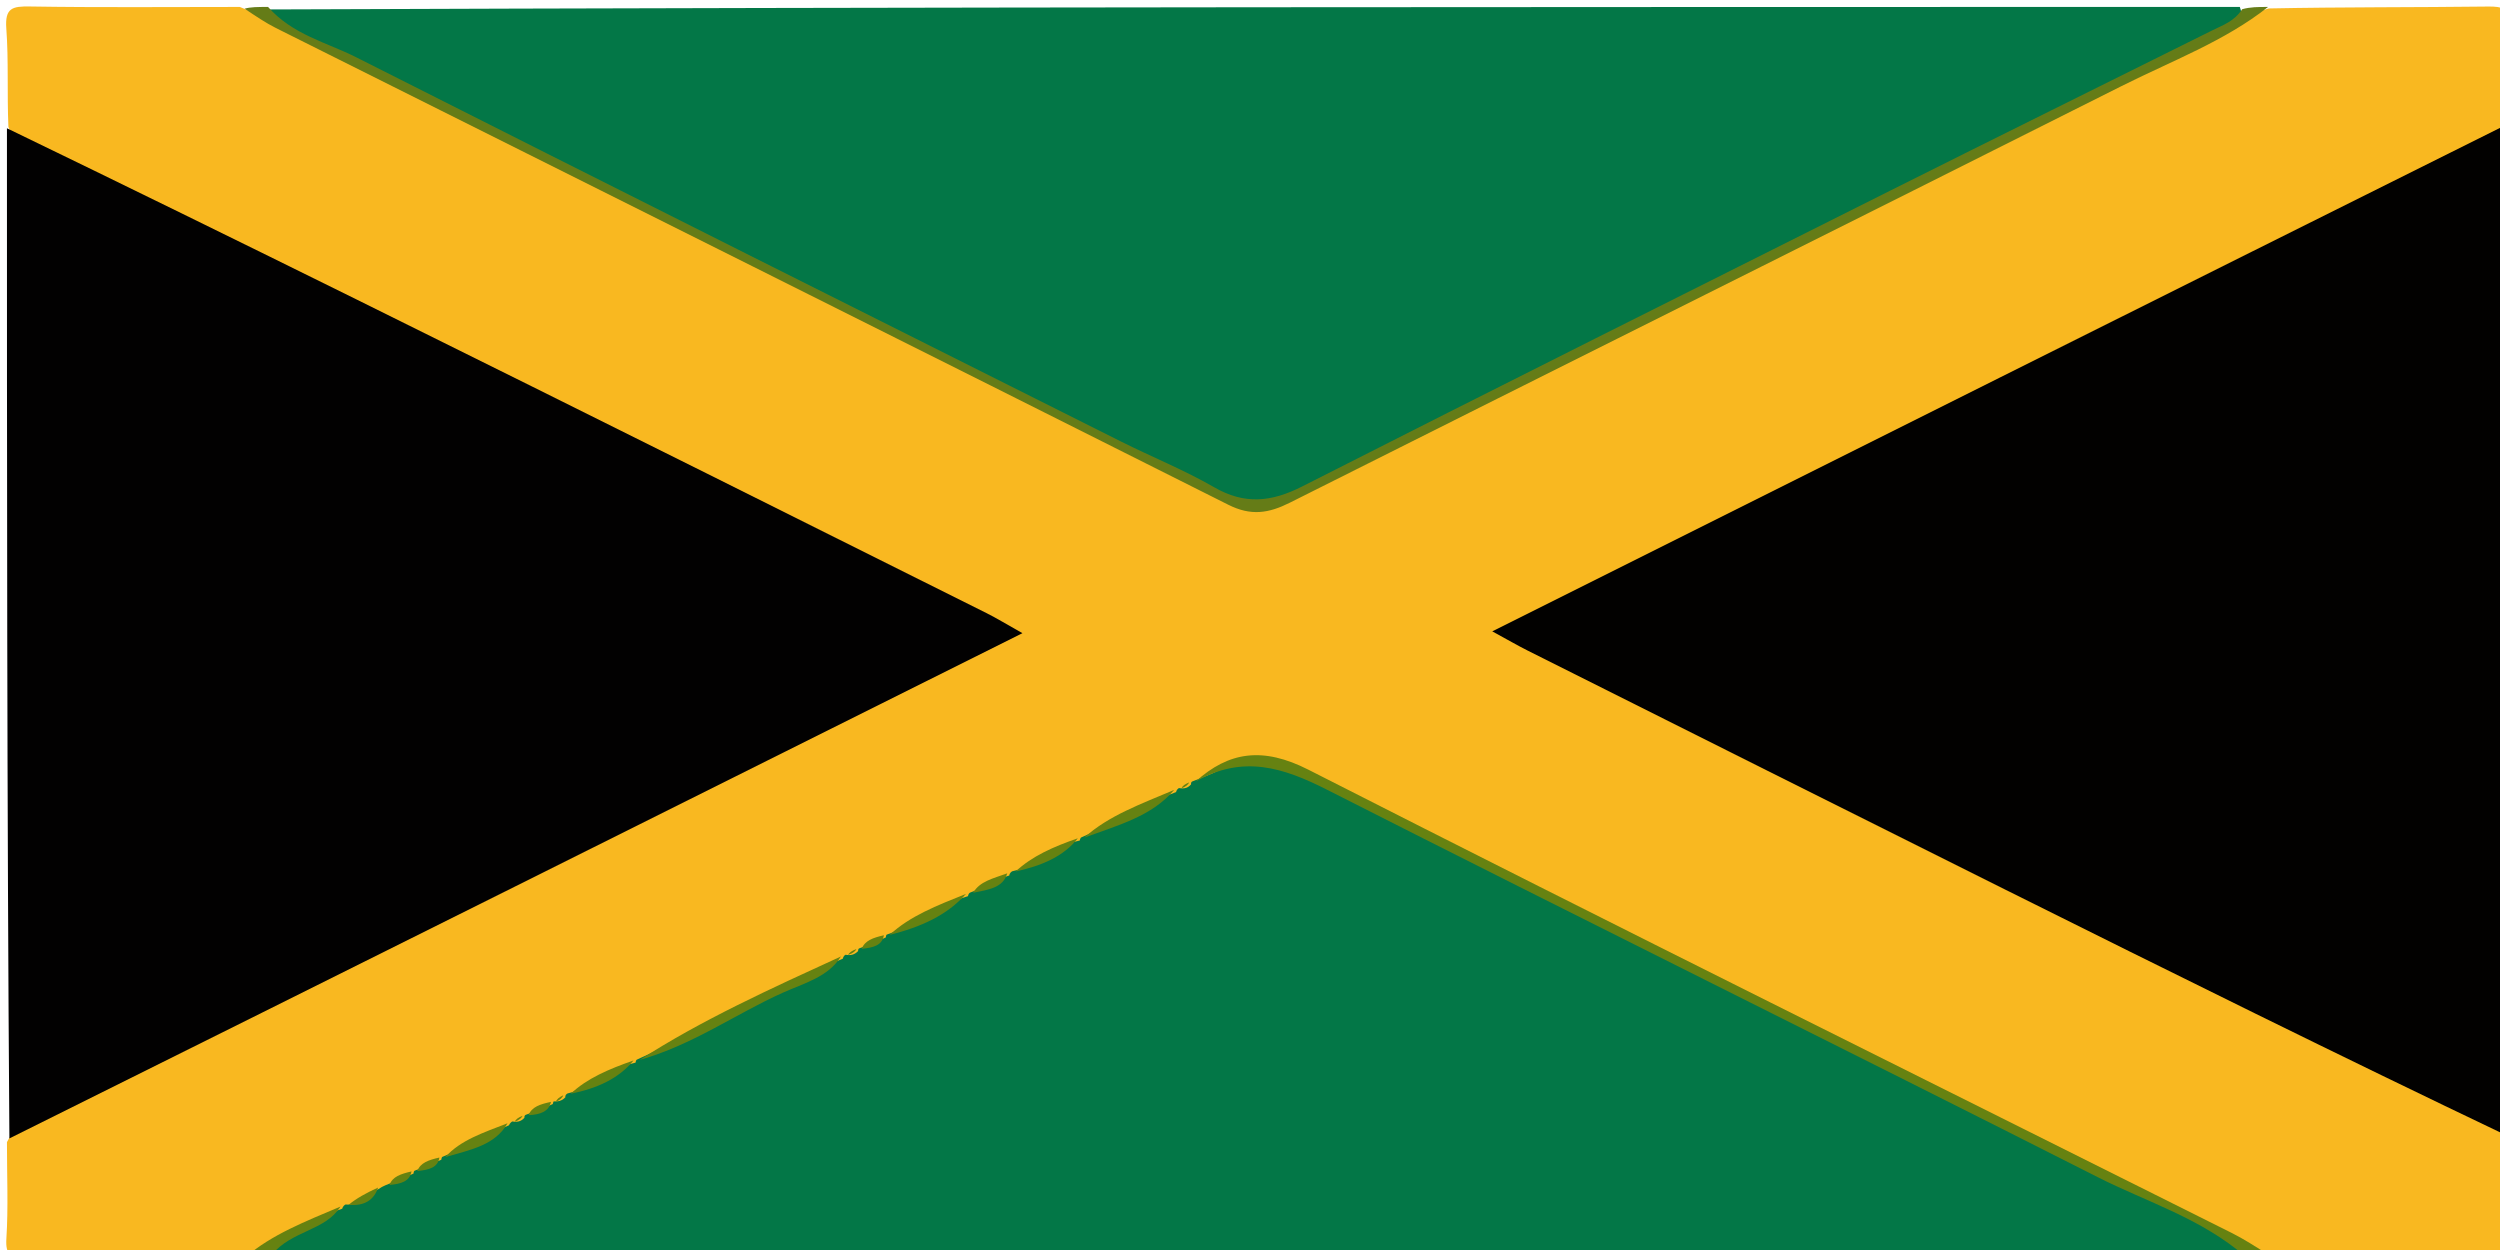 <svg version="1.1" id="Layer_1" xmlns="http://www.w3.org/2000/svg" xmlns:xlink="http://www.w3.org/1999/xlink" x="0px" y="0px"
	 width="100%" viewBox="0 0 360 180" enable-background="new 0 0 360 180" xml:space="preserve">
<path fill="#F9B820" opacity="1" stroke="none" 
	d="
M326.699,1.216 
	C337.408,1 347.818,1.073 358.224,0.942 
	C360.429,0.914 361.237,1.184 361.079,3.682 
	C360.798,8.125 361,12.598 361,17.53 
	C359.682,21.167 356.939,22.619 354.053,24.062 
	C311.617,45.277 269.152,66.435 226.748,87.714 
	C225.015,88.584 222.973,89.051 221.76,90.921 
	C222.737,92.969 224.863,93.327 226.565,94.181 
	C268.962,115.465 311.408,136.648 353.842,157.858 
	C356.516,159.195 359.396,160.269 360.788,163.707 
	C361,168.626 360.748,173.271 361.09,177.872 
	C361.312,180.871 360.223,181.108 357.676,181.066 
	C347.766,180.904 337.851,181 327.469,181 
	C313.511,176.08 301.114,168.858 288.312,162.509 
	C254.893,145.935 221.517,129.27 188.246,112.399 
	C183.236,109.859 178.88,109.491 174.046,112.982 
	C173.638,113.431 173.484,113.621 173.06,114.065 
	C172.398,114.619 171.982,114.883 171.204,115.253 
	C170.635,115.465 170.402,115.528 169.816,115.648 
	C164.948,116.187 161.314,118.617 157.442,121.29 
	C157.034,121.697 156.857,121.846 156.374,122.152 
	C152.933,122.85 150.039,123.909 147.484,126.433 
	C147.085,126.825 146.905,126.96 146.419,127.232 
	C144.382,127.636 142.659,127.919 141.181,129.591 
	C140.751,129.957 140.558,130.081 140.039,130.317 
	C135.997,131.056 132.747,132.702 129.547,135.215 
	C129.154,135.624 128.991,135.78 128.544,136.115 
	C127.462,136.61 126.663,136.926 125.696,137.611 
	C125.285,137.967 125.114,138.106 124.669,138.437 
	C124.008,138.863 123.603,139.064 122.86,139.353 
	C122.31,139.521 122.084,139.573 121.516,139.68 
	C111.37,142.863 102.547,148.015 93.433,153.31 
	C93.021,153.721 92.84,153.869 92.348,154.171 
	C89.092,154.794 86.407,155.877 83.81,157.955 
	C83.452,158.393 83.322,158.58 82.95,159.013 
	C82.351,159.547 81.973,159.804 81.27,160.181 
	C80.764,160.419 80.558,160.502 80.041,160.689 
	C79.137,160.983 78.525,161.127 77.727,161.631 
	C77.309,161.958 77.138,162.089 76.697,162.402 
	C76.047,162.813 75.654,163.011 74.932,163.303 
	C74.393,163.463 74.17,163.503 73.607,163.56 
	C70.428,163.908 67.992,165.137 65.579,167.172 
	C65.194,167.576 65.036,167.732 64.601,168.067 
	C63.364,168.658 62.316,168.87 61.219,169.718 
	C60.802,170.04 60.622,170.153 60.15,170.385 
	C58.898,170.865 57.836,171.005 56.83,172.009 
	C56.374,172.301 56.18,172.402 55.677,172.613 
	C53.813,172.832 52.419,173.291 51.128,174.756 
	C50.682,175.094 50.483,175.202 49.954,175.394 
	C44.608,176.292 40.559,179.778 35.268,180.787 
	C24.592,181 14.182,180.927 3.776,181.059 
	C1.571,181.086 0.763,180.816 0.921,178.318 
	C1.202,173.875 1,169.402 1,164.47 
	C2.456,161.684 4.495,160.163 6.96,158.925 
	C36.529,144.07 66.173,129.364 95.72,114.467 
	C109.669,107.435 123.872,100.897 137.554,93.337 
	C138.637,92.739 140.569,92.792 140.349,91.032 
	C140.171,89.596 138.461,89.308 137.308,88.728 
	C117.367,78.708 97.39,68.761 77.43,58.78 
	C54.192,47.159 30.951,35.547 7.712,23.93 
	C5.167,22.658 2.533,21.532 1.213,18.294 
	C1,13.374 1.252,8.729 0.91,4.128 
	C0.688,1.129 1.777,0.892 4.324,0.934 
	C14.234,1.096 24.149,1 34.531,1 
	C56.582,9.821 76.881,21.287 97.772,31.528 
	C123.471,44.125 149.049,56.975 174.551,69.968 
	C179.214,72.344 183.083,72.156 187.678,69.843 
	C230.336,48.373 273.091,27.096 315.78,5.686 
	C319.209,3.966 322.661,2.359 326.699,1.216 
z"/>
<path fill="#020101" opacity="1" stroke="none" 
	d="
M1,18.469 
	C34.64,34.749 68.282,51.495 101.919,68.25 
	C115.314,74.921 128.704,81.605 142.087,88.302 
	C143.52,89.019 144.89,89.864 147.231,91.178 
	C98.208,115.666 49.958,139.766 1.354,163.933 
	C1,115.646 1,67.292 1,18.469 
z"/>
<path fill="#020100" opacity="1" stroke="none" 
	d="
M361,163.531 
	C336.894,152.025 312.774,140.078 288.685,128.068 
	C265.778,116.648 242.902,105.166 220.018,93.701 
	C218.582,92.981 217.192,92.17 214.887,90.915 
	C263.858,66.421 312.089,42.298 360.66,18.087 
	C361,66.354 361,114.708 361,163.531 
z"/>
<path fill="#037747" opacity="1" stroke="none" 
	d="
M38.883,1.359 
	C133.357,1 227.713,1 322.535,1 
	C323.516,3.662 321.144,3.864 319.703,4.59 
	C299.056,14.992 278.364,25.305 257.691,35.654 
	C234.349,47.339 210.895,58.804 187.697,70.771 
	C182.873,73.26 178.919,73.147 174.132,70.685 
	C149.719,58.128 125.096,45.98 100.55,33.684 
	C81.518,24.151 62.457,14.671 43.419,5.149 
	C41.697,4.287 39.521,3.933 38.883,1.359 
z"/>
<path fill="#037747" opacity="1" stroke="none" 
	d="
M54.483,171.24 
	C54.922,170.944 55.088,170.865 55.508,170.675 
	C56.976,170.059 58.203,169.588 59.539,169.001 
	C59.577,168.674 59.656,168.598 59.708,168.581 
	C60.977,168.059 62.205,167.588 63.548,167.001 
	C63.593,166.675 63.657,166.603 63.703,166.588 
	C66.938,165.292 69.883,163.467 73.287,162.043 
	C73.425,161.728 73.648,161.555 73.773,161.489 
	C74.471,161.605 75.015,161.517 75.513,160.962 
	C75.487,160.678 75.622,160.571 75.701,160.538 
	C77.003,160.026 78.244,159.602 79.595,158.988 
	C79.665,158.667 79.71,158.607 79.747,158.602 
	C80.379,158.647 80.941,158.518 81.417,158.003 
	C81.351,157.72 81.584,157.535 81.714,157.462 
	C85.279,156.609 87.88,153.839 91.514,153.02 
	C91.585,152.679 91.656,152.604 91.705,152.588 
	C100.374,148.709 108.573,143.993 117.133,140.003 
	C118.492,139.369 119.801,138.678 121.363,138.053 
	C121.439,137.698 121.64,137.541 121.754,137.484 
	C122.455,137.611 123.012,137.515 123.563,136.961 
	C123.575,136.671 123.654,136.596 123.707,136.579 
	C124.978,136.055 126.212,135.592 127.552,134.992 
	C127.595,134.665 127.653,134.597 127.696,134.584 
	C131.759,133.196 135.109,130.32 139.388,129.049 
	C139.446,128.701 139.609,128.575 139.702,128.531 
	C141.65,127.824 143.316,126.664 145.341,126.069 
	C145.362,125.742 145.621,125.541 145.764,125.462 
	C149.358,124.715 151.847,121.772 155.485,121.034 
	C155.56,120.694 155.654,120.609 155.712,120.585 
	C160.325,118.625 164.507,115.871 169.35,114.063 
	C169.423,113.719 169.65,113.546 169.776,113.481 
	C170.477,113.604 171.02,113.518 171.508,112.953 
	C171.474,112.67 171.609,112.563 171.689,112.53 
	C173.472,111.833 175.203,111.165 176.786,110.303 
	C180.066,108.518 182.983,108.951 186.22,110.577 
	C206.686,120.863 227.17,131.111 247.662,141.345 
	C270.685,152.843 293.72,164.316 316.703,175.892 
	C319.034,177.066 321.701,177.819 323.096,180.635 
	C228.644,181 134.288,181 39.466,181 
	C38.612,177.665 41.77,177.991 43.423,176.863 
	C45.141,175.691 47.087,174.806 49.275,174.056 
	C49.366,173.711 49.609,173.52 49.745,173.448 
	C51.719,173.628 52.741,172.037 54.483,171.24 
z"/>
<path fill="#657C17" opacity="1" stroke="none" 
	d="
M38.6,1 
	C42.134,5.008 47.047,6.102 51.258,8.231 
	C87.924,26.772 124.67,45.157 161.403,63.568 
	C165.863,65.804 170.525,67.675 174.835,70.163 
	C179.238,72.706 183.096,72.293 187.506,70.053 
	C215.671,55.75 243.921,41.615 272.165,27.466 
	C287.631,19.719 303.14,12.057 318.624,4.346 
	C320.1,3.611 321.725,3.084 322.875,1.325 
	C324.067,1 325.133,1 326.6,1 
	C320.403,5.914 312.705,8.775 305.444,12.426 
	C265.571,32.474 225.617,52.36 185.734,72.389 
	C182.675,73.925 180.134,74.322 176.873,72.683 
	C131.195,49.728 85.451,26.907 39.732,4.034 
	C38.251,3.293 36.871,2.35 35.222,1.251 
	C36.067,1 37.133,1 38.6,1 
z"/>
<path fill="#668211" opacity="1" stroke="none" 
	d="
M323.4,181 
	C317.012,175.436 309.201,173.122 302.139,169.545 
	C265.192,150.827 228.056,132.481 191.122,113.736 
	C184.804,110.529 178.979,108.629 172.137,112.565 
	C176.954,108.22 181.847,107.495 188.427,110.845 
	C232.604,133.332 277.022,155.346 321.352,177.534 
	C323.131,178.424 324.81,179.515 326.768,180.757 
	C325.933,181 324.867,181 323.4,181 
z"/>
<path fill="#668211" opacity="1" stroke="none" 
	d="
M49.029,173.744 
	C46.868,177.239 42.001,177.179 39.139,180.684 
	C37.933,181 36.867,181 35.4,181 
	C39.129,177.769 43.971,175.89 49.029,173.744 
z"/>
<path fill="#668211" opacity="1" stroke="none" 
	d="
M121.094,137.73 
	C119.269,140.699 115.774,141.576 112.671,142.974 
	C105.863,146.042 99.72,150.487 92.125,152.625 
	C101.03,146.874 110.928,142.393 121.094,137.73 
z"/>
<path fill="#668211" opacity="1" stroke="none" 
	d="
M169.08,113.744 
	C165.91,117.514 161.058,118.819 156.135,120.615 
	C159.643,117.437 164.287,115.787 169.08,113.744 
z"/>
<path fill="#668211" opacity="1" stroke="none" 
	d="
M139.1,128.721 
	C136.393,131.798 132.581,133.504 128.11,134.624 
	C131.026,131.9 134.929,130.394 139.1,128.721 
z"/>
<path fill="#668211" opacity="1" stroke="none" 
	d="
M73.084,161.749 
	C71.3,164.92 67.762,165.559 64.118,166.624 
	C66.317,164.166 69.604,163.107 73.084,161.749 
z"/>
<path fill="#668211" opacity="1" stroke="none" 
	d="
M91.228,152.704 
	C89.108,155.313 85.974,156.739 82.188,157.494 
	C84.558,155.266 87.686,153.944 91.228,152.704 
z"/>
<path fill="#668211" opacity="1" stroke="none" 
	d="
M155.207,120.711 
	C153.133,123.366 149.958,124.673 146.245,125.498 
	C148.607,123.286 151.69,121.928 155.207,120.711 
z"/>
<path fill="#668211" opacity="1" stroke="none" 
	d="
M145.046,125.758 
	C144.425,127.878 142.357,128.1 140.134,128.559 
	C141.072,126.912 142.992,126.507 145.046,125.758 
z"/>
<path fill="#668211" opacity="1" stroke="none" 
	d="
M54.447,171.009 
	C53.87,172.751 52.523,173.72 50.198,173.492 
	C51.3,172.582 52.719,171.789 54.447,171.009 
z"/>
<path fill="#668211" opacity="1" stroke="none" 
	d="
M127.277,134.676 
	C127.043,136.133 125.767,136.466 124.091,136.627 
	C124.533,135.438 125.727,135.032 127.277,134.676 
z"/>
<path fill="#668211" opacity="1" stroke="none" 
	d="
M79.341,158.672 
	C79.033,160.054 77.824,160.507 76.106,160.583 
	C76.573,159.388 77.777,159 79.341,158.672 
z"/>
<path fill="#668211" opacity="1" stroke="none" 
	d="
M63.276,166.685 
	C63.042,168.142 61.764,168.466 60.092,168.629 
	C60.531,167.436 61.727,167.035 63.276,166.685 
z"/>
<path fill="#668211" opacity="1" stroke="none" 
	d="
M59.258,168.683 
	C59.01,170.11 57.764,170.486 56.088,170.632 
	C56.515,169.423 57.722,169.047 59.258,168.683 
z"/>
<path fill="#668211" opacity="1" stroke="none" 
	d="
M123.326,136.661 
	C123.178,136.981 122.781,137.292 122.126,137.514 
	C122.272,137.168 122.675,136.909 123.326,136.661 
z"/>
<path fill="#668211" opacity="1" stroke="none" 
	d="
M81.112,157.718 
	C81.006,158.053 80.661,158.386 80.05,158.658 
	C80.147,158.303 80.51,158.009 81.112,157.718 
z"/>
<path fill="#668211" opacity="1" stroke="none" 
	d="
M75.252,160.669 
	C75.121,160.988 74.755,161.298 74.143,161.515 
	C74.271,161.168 74.644,160.914 75.252,160.669 
z"/>
<path fill="#668211" opacity="1" stroke="none" 
	d="
M171.242,112.662 
	C171.112,112.979 170.751,113.289 170.147,113.507 
	C170.272,113.162 170.641,112.908 171.242,112.662 
z"/>
</svg>